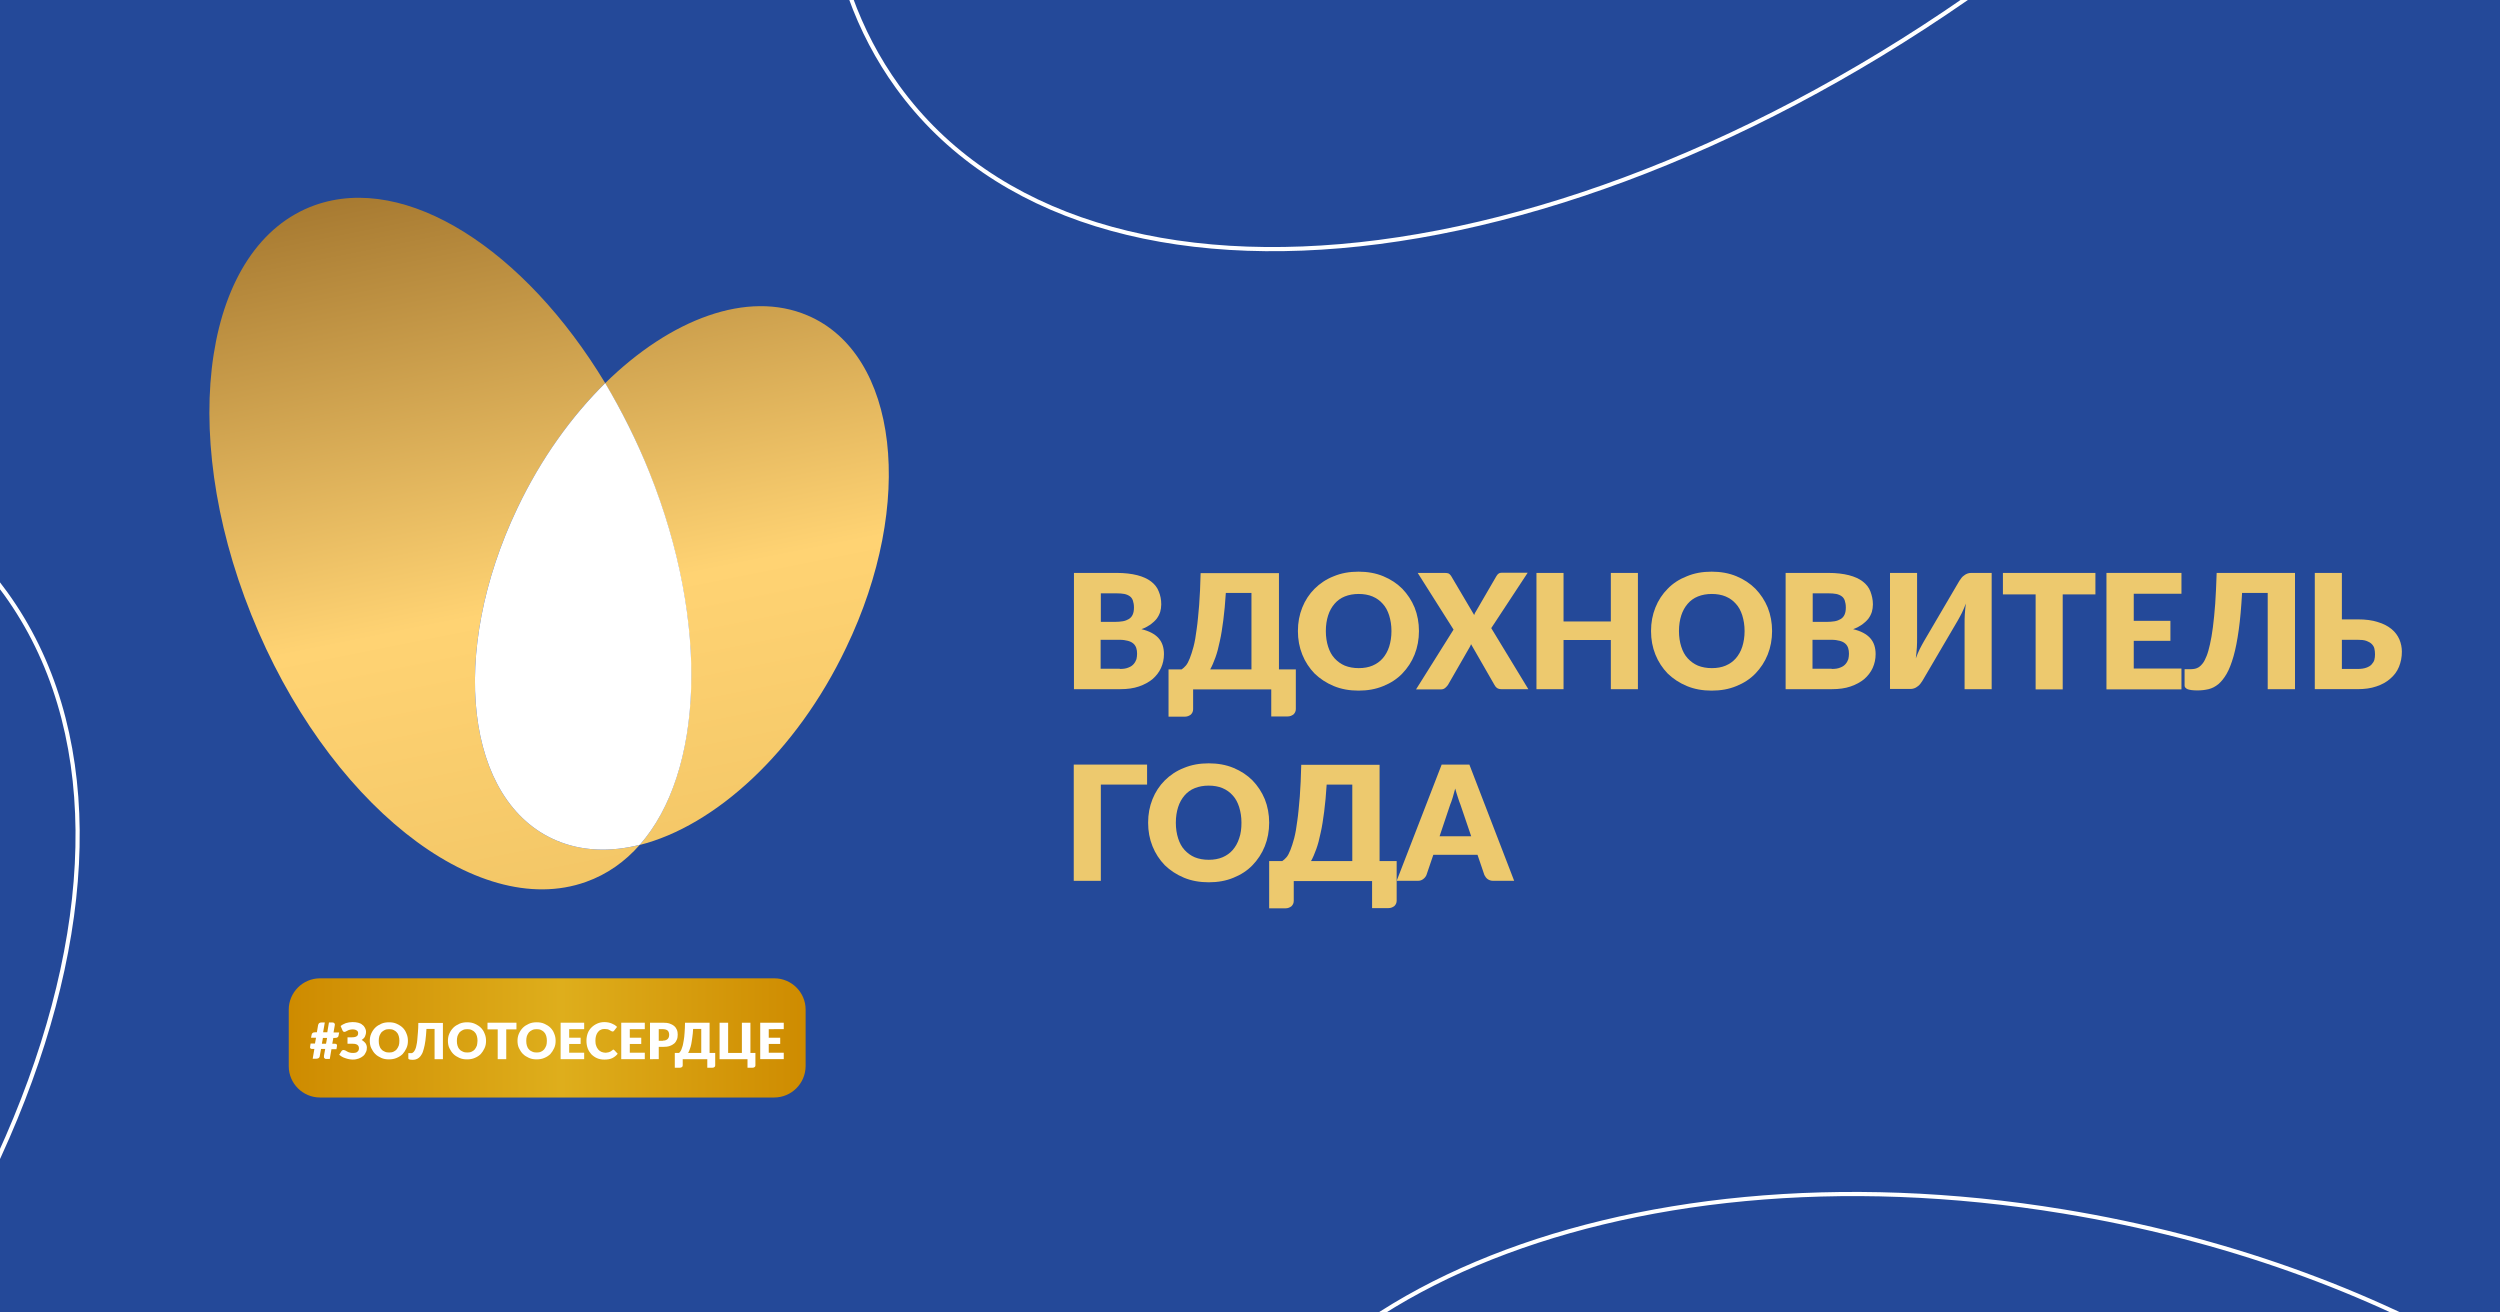 <?xml version="1.0" encoding="utf-8"?>
<!-- Generator: Adobe Illustrator 22.0.1, SVG Export Plug-In . SVG Version: 6.00 Build 0)  -->
<svg version="1.1" xmlns="http://www.w3.org/2000/svg" xmlns:xlink="http://www.w3.org/1999/xlink" x="0px" y="0px"
	 viewBox="0 0 1200 630" style="enable-background:new 0 0 1200 630;" xml:space="preserve">
<style type="text/css">
	.st0{fill:#244999;}
	.st1{clip-path:url(#SVGID_2_);fill:none;stroke:#FFFFFF;stroke-width:2;stroke-miterlimit:10;}
	.st2{clip-path:url(#SVGID_4_);fill:none;stroke:#FFFFFF;stroke-width:2;stroke-miterlimit:10;}
	.st3{clip-path:url(#SVGID_6_);fill:none;stroke:#FFFFFF;stroke-width:2;stroke-miterlimit:10;}
	.st4{clip-path:url(#SVGID_8_);fill:none;stroke:#FFFFFF;stroke-width:2;stroke-miterlimit:10;}
	.st5{clip-path:url(#SVGID_10_);fill:none;stroke:#FFFFFF;stroke-width:2;stroke-miterlimit:10;}
	.st6{clip-path:url(#SVGID_12_);fill:none;stroke:#FFFFFF;stroke-width:2;stroke-miterlimit:10;}
	.st7{clip-path:url(#SVGID_14_);fill:none;stroke:#FFFFFF;stroke-width:2;stroke-miterlimit:10;}
	.st8{clip-path:url(#SVGID_16_);fill:none;stroke:#FFFFFF;stroke-width:2;stroke-miterlimit:10;}
	.st9{clip-path:url(#SVGID_18_);fill:none;stroke:#FFFFFF;stroke-width:2;stroke-miterlimit:10;}
	.st10{clip-path:url(#SVGID_20_);fill:none;stroke:#FFFFFF;stroke-width:2;stroke-miterlimit:10;}
	.st11{clip-path:url(#SVGID_22_);fill:none;stroke:#FFFFFF;stroke-width:2;stroke-miterlimit:10;}
	.st12{clip-path:url(#SVGID_24_);fill:none;stroke:#FFFFFF;stroke-width:2;stroke-miterlimit:10;}
	.st13{clip-path:url(#SVGID_26_);fill:none;stroke:#FFFFFF;stroke-width:2;stroke-miterlimit:10;}
	.st14{clip-path:url(#SVGID_28_);fill:none;stroke:#FFFFFF;stroke-width:2;stroke-miterlimit:10;}
	.st15{clip-path:url(#SVGID_30_);fill:none;stroke:#FFFFFF;stroke-width:2;stroke-miterlimit:10;}
	.st16{clip-path:url(#SVGID_32_);fill:none;stroke:#FFFFFF;stroke-width:2;stroke-miterlimit:10;}
	.st17{clip-path:url(#SVGID_34_);fill:none;stroke:#FFFFFF;stroke-width:2;stroke-miterlimit:10;}
	.st18{clip-path:url(#SVGID_36_);fill:none;stroke:#FFFFFF;stroke-width:2;stroke-miterlimit:10;}
	.st19{clip-path:url(#SVGID_38_);fill:none;stroke:#FFFFFF;stroke-width:2;stroke-miterlimit:10;}
	.st20{clip-path:url(#SVGID_40_);fill:none;stroke:#FFFFFF;stroke-width:2;stroke-miterlimit:10;}
	.st21{clip-path:url(#SVGID_42_);fill:none;stroke:#FFFFFF;stroke-width:2;stroke-miterlimit:10;}
	.st22{clip-path:url(#SVGID_44_);fill:none;stroke:#FFFFFF;stroke-width:2;stroke-miterlimit:10;}
	.st23{fill:#EDC96E;}
	.st24{fill:url(#SVGID_45_);}
	.st25{fill:#FFFFFF;}
	.st26{fill:url(#SVGID_46_);}
	.st27{fill:url(#SVGID_47_);}
	.st28{fill:url(#SVGID_48_);}
	.st29{fill:url(#SVGID_49_);}
	.st30{fill:url(#SVGID_50_);}
	.st31{fill:url(#SVGID_51_);}
	.st32{fill:url(#SVGID_52_);}
	.st33{fill:url(#SVGID_53_);}
	.st34{fill:url(#SVGID_54_);}
	.st35{fill:url(#SVGID_55_);}
	.st36{fill:url(#SVGID_56_);}
	.st37{fill:url(#SVGID_57_);}
	.st38{fill:url(#SVGID_58_);}
	.st39{fill:url(#SVGID_59_);}
	.st40{fill:url(#SVGID_60_);}
	.st41{fill:url(#SVGID_61_);}
	.st42{fill:url(#SVGID_62_);}
	.st43{fill:url(#SVGID_63_);}
	.st44{fill:url(#SVGID_64_);}
	.st45{fill:url(#SVGID_65_);}
	.st46{fill:none;}
	.st47{fill:url(#SVGID_66_);}
	.st48{fill:url(#SVGID_67_);}
	.st49{fill:url(#SVGID_68_);}
	.st50{fill:url(#SVGID_69_);}
	.st51{fill:url(#SVGID_70_);}
	.st52{fill:url(#SVGID_71_);}
	.st53{fill:url(#SVGID_72_);}
	.st54{fill:url(#SVGID_73_);}
	.st55{fill:url(#SVGID_74_);}
	.st56{fill:url(#SVGID_75_);}
	.st57{fill:url(#SVGID_76_);}
	.st58{fill:url(#SVGID_77_);}
	.st59{fill:url(#SVGID_78_);}
	.st60{fill:url(#SVGID_79_);}
	.st61{fill:url(#SVGID_80_);}
	.st62{fill:url(#SVGID_81_);}
	.st63{fill:url(#SVGID_82_);}
	.st64{fill:url(#SVGID_83_);}
	.st65{fill:url(#SVGID_84_);}
	.st66{fill:url(#SVGID_85_);}
	.st67{fill:url(#SVGID_86_);}
	.st68{fill:url(#SVGID_87_);}
	.st69{fill:url(#SVGID_88_);}
	.st70{fill:url(#SVGID_89_);}
	.st71{fill:url(#SVGID_90_);}
	.st72{fill:url(#SVGID_91_);}
	.st73{fill:url(#SVGID_92_);}
	.st74{fill:url(#SVGID_93_);}
	.st75{fill:url(#SVGID_94_);}
	.st76{fill:url(#SVGID_95_);}
	.st77{fill:url(#SVGID_96_);}
	.st78{fill:url(#SVGID_97_);}
	.st79{fill:url(#SVGID_98_);}
	.st80{fill:url(#SVGID_99_);}
	.st81{fill:url(#SVGID_100_);}
	.st82{fill:url(#SVGID_101_);}
	.st83{fill:url(#SVGID_102_);}
	.st84{fill:url(#SVGID_103_);}
	.st85{fill:url(#SVGID_104_);}
	.st86{fill:url(#SVGID_105_);}
	.st87{fill:url(#SVGID_106_);}
	.st88{fill:url(#SVGID_107_);}
	.st89{fill:url(#SVGID_108_);}
	.st90{fill:url(#SVGID_109_);}
	.st91{fill:url(#SVGID_110_);}
	.st92{fill:url(#SVGID_111_);}
	.st93{fill:url(#SVGID_112_);}
	.st94{fill:url(#SVGID_113_);}
	.st95{fill:url(#SVGID_114_);}
	.st96{fill:url(#SVGID_115_);}
	.st97{fill:url(#SVGID_116_);}
	.st98{fill:url(#SVGID_117_);}
	.st99{fill:url(#SVGID_118_);}
	.st100{fill:url(#SVGID_119_);}
	.st101{fill:url(#SVGID_120_);}
	.st102{fill:url(#SVGID_121_);}
	.st103{fill:url(#SVGID_122_);}
	.st104{fill:url(#SVGID_123_);}
	.st105{fill:url(#SVGID_124_);}
	.st106{fill:url(#SVGID_125_);}
	.st107{fill:url(#SVGID_126_);}
	.st108{fill:url(#SVGID_127_);}
	.st109{fill:url(#SVGID_128_);}
	.st110{display:none;}
	.st111{display:inline;}
</style>
<g id="BG">
	<g>
		<rect class="st0" width="1200" height="630"/>
	</g>
</g>
<g id="elements">
	<g>
		<rect class="st0" width="413" height="630"/>
	</g>
	<g>
		<defs>
			<rect id="SVGID_9_" width="1200" height="630"/>
		</defs>
		<clipPath id="SVGID_2_">
			<use xlink:href="#SVGID_9_"  style="overflow:visible;"/>
		</clipPath>
		<path class="st1" d="M387.2-637.1c-10.4,87.2,56.2,175.9,164.1,236.2C409-246.3,354.4-64.1,430.8,41.6
			c92.2,127.5,339.9,95.3,553.3-72c213.4-167.3,311.7-406.3,219.5-533.8c-17.6-24.3-40.8-42.8-68.4-55.6
			c-52.9-90.4-179-167.5-332.7-192.7C588.9-847.6,403-769.1,387.2-637.1z"/>
		<path class="st1" d="M575.2,756.9c-10.4,87.2,56.2,175.9,164.1,236.2c-142.4,154.6-197,336.8-120.6,442.5
			c92.2,127.5,339.9,95.3,553.3-72c213.4-167.3,311.7-406.3,219.5-533.8c-17.6-24.3-40.8-42.8-68.4-55.6
			c-52.9-90.4-179-167.5-332.7-192.7C776.9,546.4,591,624.9,575.2,756.9z"/>
		<path class="st1" d="M-813.8,211.9c-10.4,87.2,56.2,175.9,164.1,236.2c-142.4,154.6-197,336.8-120.6,442.5
			c92.2,127.5,339.9,95.3,553.3-72C-3.5,651.3,94.8,412.3,2.7,284.8c-17.6-24.3-40.8-42.8-68.4-55.6
			c-52.9-90.4-179-167.5-332.7-192.7C-612.1,1.4-798,79.9-813.8,211.9z"/>
	</g>
</g>
<g id="text">
	<g>
		<path class="st23" d="M536,275c3.9,0,7.1,0.4,9.9,1.1c2.7,0.7,4.9,1.7,6.6,3c1.7,1.3,3,2.9,3.7,4.8c0.8,1.9,1.2,3.9,1.2,6.2
			c0,1.3-0.2,2.5-0.5,3.6c-0.4,1.2-0.9,2.2-1.7,3.3c-0.8,1-1.8,1.9-3,2.8c-1.2,0.8-2.6,1.6-4.3,2.2c3.7,0.9,6.4,2.3,8.2,4.3
			c1.8,2,2.6,4.6,2.6,7.7c0,2.4-0.5,4.6-1.4,6.6c-0.9,2-2.3,3.8-4,5.3c-1.8,1.5-4,2.7-6.6,3.6c-2.6,0.9-5.6,1.3-8.9,1.3h-22.3V275
			H536z M528.4,284.7v13.8h6.7c1.4,0,2.7-0.1,3.9-0.3c1.1-0.2,2.1-0.6,2.9-1.1c0.8-0.5,1.4-1.2,1.8-2.1c0.4-0.9,0.6-2,0.6-3.4
			c0-1.3-0.2-2.4-0.5-3.3c-0.3-0.9-0.8-1.6-1.5-2.1c-0.7-0.5-1.6-0.9-2.6-1.1c-1.1-0.2-2.3-0.3-3.8-0.3H528.4z M537.5,321.1
			c1.7,0,3.1-0.2,4.2-0.7c1.1-0.4,1.9-1,2.5-1.7c0.6-0.7,1-1.5,1.3-2.3c0.2-0.9,0.3-1.8,0.3-2.6c0-1-0.1-1.9-0.4-2.8
			c-0.3-0.8-0.7-1.5-1.4-2.1c-0.7-0.6-1.5-1-2.6-1.3s-2.4-0.5-4.1-0.5h-9v13.9H537.5z"/>
		<path class="st23" d="M622,321.2v19.1c0,1.1-0.4,1.9-1.1,2.6c-0.8,0.6-1.7,1-2.9,1h-7.8v-13h-37.5v9.5c0,1.1-0.4,1.9-1.1,2.6
			c-0.8,0.6-1.7,1-2.9,1h-7.8v-22.7h6.3c0.6-0.4,1.3-1,2-1.8c0.7-0.8,1.3-2,1.9-3.5c0.6-1.5,1.2-3.4,1.8-5.6
			c0.6-2.3,1.1-5.1,1.5-8.4c0.5-3.3,0.8-7.2,1.2-11.6c0.3-4.4,0.6-9.5,0.7-15.3h37.6v46.2H622z M600.7,321.2v-36.6h-12.3
			c-0.3,4.8-0.7,9.2-1.2,13c-0.5,3.8-1,7.2-1.7,10.2c-0.6,3-1.3,5.6-2.1,7.8s-1.6,4.1-2.5,5.7H600.7z"/>
		<path class="st23" d="M681.1,302.9c0,4-0.7,7.8-2.1,11.3c-1.4,3.5-3.4,6.5-5.9,9.1c-2.5,2.6-5.6,4.6-9.1,6
			c-3.6,1.5-7.5,2.2-11.9,2.2c-4.3,0-8.3-0.7-11.9-2.2c-3.6-1.5-6.6-3.5-9.2-6c-2.5-2.6-4.5-5.6-5.9-9.1c-1.4-3.5-2.1-7.2-2.1-11.3
			s0.7-7.8,2.1-11.3c1.4-3.5,3.4-6.5,5.9-9s5.6-4.6,9.2-6c3.6-1.5,7.5-2.2,11.9-2.2c4.3,0,8.3,0.7,11.9,2.2c3.6,1.5,6.6,3.5,9.1,6
			c2.5,2.6,4.5,5.6,5.9,9C680.4,295.1,681.1,298.9,681.1,302.9z M667.9,302.9c0-2.8-0.4-5.2-1.1-7.5c-0.7-2.2-1.7-4.1-3.1-5.6
			c-1.3-1.5-3-2.7-4.9-3.5c-1.9-0.8-4.2-1.2-6.6-1.2c-2.5,0-4.7,0.4-6.7,1.2s-3.6,2-4.9,3.5c-1.3,1.5-2.4,3.4-3.1,5.6
			c-0.7,2.2-1.1,4.7-1.1,7.5c0,2.8,0.4,5.3,1.1,7.5s1.7,4.1,3.1,5.6s3,2.7,4.9,3.5c2,0.8,4.2,1.2,6.7,1.2c2.5,0,4.7-0.4,6.6-1.2
			c1.9-0.8,3.6-2,4.9-3.5s2.4-3.4,3.1-5.6C667.5,308.2,667.9,305.7,667.9,302.9z"/>
		<path class="st23" d="M733.6,330.8h-13c-0.8,0-1.5-0.2-2.1-0.6c-0.5-0.4-0.9-0.9-1.2-1.5l-11.2-19.5c-0.2,0.6-0.4,1-0.7,1.5
			L695,328.8c-0.4,0.5-0.8,1-1.3,1.4c-0.5,0.4-1.1,0.7-1.9,0.7h-12.1l18-28.7L680.5,275h13c0.8,0,1.5,0.1,1.9,0.3
			c0.4,0.2,0.7,0.6,1.1,1.1l11.1,18.8c0.1-0.3,0.3-0.7,0.4-1c0.2-0.3,0.4-0.6,0.6-1l9.7-16.7c0.4-0.6,0.7-1,1.1-1.2
			c0.4-0.3,0.9-0.4,1.5-0.4h12.4l-17.5,26.6L733.6,330.8z"/>
		<path class="st23" d="M786.2,275v55.8h-13v-23.6h-22.7v23.6h-13V275h13v23.3h22.7V275H786.2z"/>
		<path class="st23" d="M850.6,302.9c0,4-0.7,7.8-2.1,11.3c-1.4,3.5-3.4,6.5-5.9,9.1c-2.5,2.6-5.6,4.6-9.1,6
			c-3.6,1.5-7.5,2.2-11.9,2.2c-4.3,0-8.3-0.7-11.9-2.2c-3.6-1.5-6.6-3.5-9.2-6c-2.5-2.6-4.5-5.6-5.9-9.1c-1.4-3.5-2.1-7.2-2.1-11.3
			s0.7-7.8,2.1-11.3c1.4-3.5,3.4-6.5,5.9-9c2.5-2.6,5.6-4.6,9.2-6c3.6-1.5,7.5-2.2,11.9-2.2c4.3,0,8.3,0.7,11.9,2.2
			c3.6,1.5,6.6,3.5,9.1,6c2.5,2.6,4.5,5.6,5.9,9C849.9,295.1,850.6,298.9,850.6,302.9z M837.4,302.9c0-2.8-0.4-5.2-1.1-7.5
			c-0.7-2.2-1.7-4.1-3.1-5.6c-1.3-1.5-3-2.7-4.9-3.5s-4.2-1.2-6.6-1.2c-2.5,0-4.7,0.4-6.7,1.2c-2,0.8-3.6,2-4.9,3.5
			c-1.3,1.5-2.4,3.4-3.1,5.6c-0.7,2.2-1.1,4.7-1.1,7.5c0,2.8,0.4,5.3,1.1,7.5c0.7,2.2,1.7,4.1,3.1,5.6s3,2.7,4.9,3.5
			c2,0.8,4.2,1.2,6.7,1.2c2.5,0,4.7-0.4,6.6-1.2c1.9-0.8,3.6-2,4.9-3.5c1.3-1.5,2.4-3.4,3.1-5.6C837,308.2,837.4,305.7,837.4,302.9z
			"/>
		<path class="st23" d="M877.6,275c3.9,0,7.1,0.4,9.9,1.1c2.7,0.7,4.9,1.7,6.6,3c1.7,1.3,3,2.9,3.7,4.8s1.2,3.9,1.2,6.2
			c0,1.3-0.2,2.5-0.5,3.6c-0.4,1.2-0.9,2.2-1.7,3.3c-0.8,1-1.8,1.9-3,2.8c-1.2,0.8-2.6,1.6-4.3,2.2c3.7,0.9,6.4,2.3,8.2,4.3
			c1.8,2,2.6,4.6,2.6,7.7c0,2.4-0.5,4.6-1.4,6.6c-0.9,2-2.3,3.8-4,5.3c-1.8,1.5-4,2.7-6.6,3.6c-2.6,0.9-5.6,1.3-8.9,1.3h-22.3V275
			H877.6z M870.1,284.7v13.8h6.7c1.4,0,2.7-0.1,3.9-0.3c1.1-0.2,2.1-0.6,2.9-1.1c0.8-0.5,1.4-1.2,1.8-2.1s0.6-2,0.6-3.4
			c0-1.3-0.2-2.4-0.5-3.3c-0.3-0.9-0.8-1.6-1.5-2.1c-0.7-0.5-1.6-0.9-2.6-1.1c-1.1-0.2-2.3-0.3-3.8-0.3H870.1z M879.2,321.1
			c1.7,0,3.1-0.2,4.2-0.7c1.1-0.4,1.9-1,2.5-1.7c0.6-0.7,1-1.5,1.3-2.3c0.2-0.9,0.3-1.8,0.3-2.6c0-1-0.1-1.9-0.4-2.8
			c-0.3-0.8-0.7-1.5-1.4-2.1c-0.7-0.6-1.5-1-2.6-1.3s-2.4-0.5-4.1-0.5h-9v13.9H879.2z"/>
		<path class="st23" d="M956,275v55.8h-13v-31.3c0-1.5,0-3,0.1-4.6c0.1-1.6,0.3-3.4,0.5-5.2c-0.6,1.6-1.2,3.1-1.9,4.5
			c-0.7,1.4-1.4,2.6-2,3.7l-17,29c-0.3,0.5-0.6,0.9-1,1.4s-0.8,0.9-1.3,1.2c-0.5,0.4-1,0.7-1.6,0.9c-0.6,0.2-1.1,0.3-1.8,0.3h-9.8
			V275h13v31.2c0,1.5,0,3-0.1,4.6c-0.1,1.6-0.3,3.4-0.5,5.2c0.6-1.6,1.2-3.1,1.9-4.5c0.7-1.4,1.4-2.6,2-3.7l17-29
			c0.3-0.5,0.6-0.9,1-1.4c0.4-0.5,0.8-0.9,1.3-1.2c0.5-0.4,1-0.7,1.6-0.9c0.6-0.2,1.1-0.3,1.8-0.3H956z"/>
		<path class="st23" d="M1005.8,285.3h-15.7v45.6h-13v-45.6h-15.7V275h44.4V285.3z"/>
		<path class="st23" d="M1024.2,285v13h17.6v9.6h-17.6v13.3h22.9v10h-36V275h36v10H1024.2z"/>
		<path class="st23" d="M1101.5,330.8h-13v-46.2h-12.3c-0.4,6.8-0.9,12.8-1.6,17.7c-0.7,5-1.5,9.2-2.5,12.7c-1,3.5-2.1,6.3-3.3,8.4
			s-2.6,3.8-4,5c-1.5,1.2-3,2-4.7,2.4c-1.7,0.4-3.4,0.6-5.3,0.6c-2.2,0-3.8-0.2-4.8-0.6c-0.9-0.4-1.4-1-1.4-1.7v-7.9h3.2
			c0.6,0,1.2-0.1,1.8-0.2c0.6-0.1,1.2-0.4,1.9-0.8c0.6-0.4,1.3-1.1,1.9-1.9c0.6-0.8,1.2-2,1.8-3.5s1.1-3.4,1.6-5.6
			c0.5-2.2,1-5,1.4-8.2c0.4-3.2,0.8-7,1.1-11.2s0.5-9.2,0.7-14.8h37.6V330.8z"/>
		<path class="st23" d="M1131.6,297.3c3.9,0,7.1,0.4,9.8,1.3c2.7,0.8,4.9,2,6.6,3.4c1.7,1.4,2.9,3.1,3.7,4.9
			c0.8,1.9,1.2,3.9,1.2,5.9c0,2.7-0.5,5.1-1.4,7.3s-2.3,4.1-4.2,5.7c-1.8,1.6-4,2.8-6.7,3.7c-2.6,0.9-5.6,1.3-9,1.3h-20.5V275h13
			v22.3H1131.6z M1131.6,321.1c1.7,0,3.1-0.2,4.2-0.6c1.1-0.4,2-0.9,2.6-1.6s1.1-1.4,1.3-2.2c0.2-0.8,0.3-1.7,0.3-2.6
			c0-1-0.1-2-0.3-2.8c-0.2-0.9-0.7-1.6-1.3-2.2c-0.6-0.6-1.5-1.1-2.6-1.5s-2.5-0.5-4.2-0.5h-7.5v14H1131.6z"/>
		<path class="st23" d="M550.6,376.6h-22.2v46.2h-13V367h35.2V376.6z"/>
		<path class="st23" d="M609.2,394.9c0,4-0.7,7.8-2.1,11.3c-1.4,3.5-3.4,6.5-5.9,9.1c-2.5,2.6-5.6,4.6-9.1,6
			c-3.6,1.5-7.5,2.2-11.9,2.2c-4.3,0-8.3-0.7-11.9-2.2c-3.6-1.5-6.6-3.5-9.2-6c-2.5-2.6-4.5-5.6-5.9-9.1c-1.4-3.5-2.1-7.2-2.1-11.3
			s0.7-7.8,2.1-11.3c1.4-3.5,3.4-6.5,5.9-9s5.6-4.6,9.2-6c3.6-1.5,7.5-2.2,11.9-2.2c4.3,0,8.3,0.7,11.9,2.2c3.6,1.5,6.6,3.5,9.1,6
			c2.5,2.6,4.5,5.6,5.9,9C608.5,387.1,609.2,390.9,609.2,394.9z M595.9,394.9c0-2.8-0.4-5.2-1.1-7.5c-0.7-2.2-1.7-4.1-3.1-5.6
			c-1.3-1.5-3-2.7-4.9-3.5c-1.9-0.8-4.2-1.2-6.6-1.2c-2.5,0-4.7,0.4-6.7,1.2s-3.6,2-4.9,3.5c-1.3,1.5-2.4,3.4-3.1,5.6
			c-0.7,2.2-1.1,4.7-1.1,7.5c0,2.8,0.4,5.3,1.1,7.5s1.7,4.1,3.1,5.6s3,2.7,4.9,3.5c2,0.8,4.2,1.2,6.7,1.2c2.5,0,4.7-0.4,6.6-1.2
			c1.9-0.8,3.6-2,4.9-3.5s2.4-3.4,3.1-5.6C595.6,400.2,595.9,397.7,595.9,394.9z"/>
		<path class="st23" d="M670.4,413.2v19.1c0,1.1-0.4,1.9-1.1,2.6c-0.8,0.6-1.7,1-2.9,1h-7.8v-13H621v9.5c0,1.1-0.4,1.9-1.1,2.6
			c-0.8,0.6-1.7,1-2.9,1h-7.8v-22.7h6.3c0.6-0.4,1.3-1,2-1.8c0.7-0.8,1.3-2,1.9-3.5c0.6-1.5,1.2-3.4,1.8-5.6
			c0.6-2.3,1.1-5.1,1.5-8.4c0.5-3.3,0.8-7.2,1.2-11.6c0.3-4.4,0.6-9.5,0.7-15.3h37.6v46.2H670.4z M649.1,413.2v-36.6h-12.3
			c-0.3,4.8-0.7,9.2-1.2,13c-0.5,3.8-1,7.2-1.7,10.2c-0.6,3-1.3,5.6-2.1,7.8s-1.6,4.1-2.5,5.7H649.1z"/>
		<path class="st23" d="M726.8,422.8h-10c-1.1,0-2-0.3-2.7-0.8c-0.7-0.5-1.2-1.2-1.6-2l-3.3-9.7H688l-3.3,9.7
			c-0.3,0.7-0.8,1.4-1.5,1.9c-0.7,0.6-1.6,0.9-2.7,0.9h-10.1L692,367h13.3L726.8,422.8z M706.2,401.5l-5.2-15.3
			c-0.4-1-0.8-2.1-1.2-3.4c-0.4-1.3-0.9-2.7-1.3-4.3c-0.4,1.6-0.8,3-1.2,4.3c-0.4,1.3-0.8,2.5-1.2,3.4l-5.1,15.2H706.2z"/>
	</g>
	<g>
		<g>
			<g>
				
					<linearGradient id="SVGID_4_" gradientUnits="userSpaceOnUse" x1="1034.01" y1="-931.772" x2="1034.95" y2="-931.772" gradientTransform="matrix(263.832 0 0 -263.832 -272666.562 -245333.266)">
					<stop  offset="0" style="stop-color:#CE8B00"/>
					<stop  offset="0.524" style="stop-color:#DEAE1C"/>
					<stop  offset="1" style="stop-color:#CE8B00"/>
				</linearGradient>
				<path style="fill:url(#SVGID_4_);" d="M371.6,526.8H153.6c-8.2,0-15-6.7-15-15v-27.2c0-8.2,6.7-15,15-15h218.1
					c8.2,0,15,6.7,15,15v27.2C386.6,520.1,379.9,526.8,371.6,526.8z"/>
			</g>
			<g>
				<path class="st25" d="M162.8,495.6l-0.3,1.5c-0.1,0.4-0.2,0.7-0.5,0.8c-0.2,0.2-0.6,0.3-1.2,0.3h-0.8l-0.5,2.8h1.3
					c0.4,0,0.6,0.1,0.8,0.3c0.2,0.2,0.2,0.6,0.1,1.1l-0.2,1.2h-2.4l-0.8,4.7h-1.7c-0.2,0-0.3,0-0.5-0.1c-0.1-0.1-0.3-0.2-0.4-0.3
					c-0.1-0.1-0.2-0.3-0.2-0.5c0-0.2,0-0.4,0-0.6l0.6-3.3h-2l-0.6,3.4c0,0.2-0.1,0.4-0.2,0.6s-0.2,0.3-0.4,0.4
					c-0.1,0.1-0.3,0.2-0.5,0.2c-0.2,0-0.4,0.1-0.6,0.1h-1.7l0.8-4.7h-1.1c-0.4,0-0.6-0.1-0.8-0.3c-0.2-0.2-0.2-0.6-0.1-1.1l0.2-1.2
					h2.1l0.5-2.8h-2.4l0.3-1.5c0.1-0.4,0.2-0.6,0.5-0.8c0.2-0.2,0.6-0.3,1.2-0.3h0.8l0.6-3.5c0.1-0.4,0.3-0.7,0.5-0.9
					c0.3-0.2,0.6-0.3,1-0.3h1.7l-0.8,4.7h2l0.8-4.7h1.7c0.2,0,0.4,0,0.5,0.1c0.2,0.1,0.3,0.1,0.4,0.3c0.1,0.1,0.2,0.2,0.2,0.4
					c0,0.1,0.1,0.3,0,0.5l-0.6,3.5H162.8z M157,498.2h-2l-0.5,2.8h2L157,498.2z"/>
				<path class="st25" d="M163.5,492.5c0.7-0.6,1.5-1,2.5-1.4c1-0.3,2.1-0.5,3.2-0.5c1,0,1.9,0.1,2.7,0.3c0.8,0.2,1.5,0.5,2,1
					c0.6,0.4,1,0.9,1.3,1.5c0.3,0.6,0.5,1.2,0.5,1.9c0,0.8-0.2,1.5-0.5,2.2c-0.3,0.7-0.9,1.2-1.6,1.7c0.4,0.2,0.7,0.4,1,0.7
					c0.3,0.3,0.6,0.5,0.8,0.8s0.4,0.6,0.5,1c0.1,0.3,0.2,0.7,0.2,1.1c0,0.8-0.1,1.6-0.5,2.3c-0.3,0.7-0.7,1.3-1.3,1.8
					c-0.6,0.5-1.3,0.9-2.1,1.2s-1.8,0.5-2.9,0.5c-0.6,0-1.2-0.1-1.8-0.2c-0.6-0.1-1.2-0.3-1.8-0.5s-1.1-0.4-1.6-0.7
					c-0.5-0.3-0.9-0.6-1.3-0.9l1.2-1.9c0.1-0.1,0.2-0.2,0.4-0.3c0.2-0.1,0.3-0.1,0.5-0.1c0.2,0,0.5,0.1,0.8,0.2
					c0.3,0.2,0.6,0.3,0.9,0.5c0.3,0.2,0.7,0.4,1.2,0.5c0.5,0.2,1,0.2,1.6,0.2c0.4,0,0.8,0,1.2-0.1s0.7-0.2,0.9-0.4
					c0.2-0.2,0.4-0.4,0.6-0.7c0.1-0.3,0.2-0.7,0.2-1.1c0-0.3-0.1-0.6-0.2-0.9c-0.1-0.3-0.4-0.5-0.6-0.7c-0.3-0.2-0.6-0.3-1-0.4
					c-0.4-0.1-0.8-0.1-1.2-0.1h-2.5l0-3.1h2.2c1,0,1.8-0.2,2.2-0.5c0.5-0.3,0.7-0.8,0.7-1.5c0-0.6-0.2-1-0.7-1.3
					c-0.4-0.3-1.1-0.5-2-0.5c-0.5,0-1,0.1-1.4,0.2s-0.7,0.2-1,0.4c-0.3,0.1-0.6,0.3-0.8,0.4c-0.2,0.1-0.4,0.2-0.6,0.2
					c-0.2,0-0.4,0-0.5-0.1c-0.1-0.1-0.3-0.2-0.4-0.4L163.5,492.5z"/>
				<path class="st25" d="M195.8,499.6c0,1.3-0.2,2.4-0.7,3.5s-1.1,2-1.8,2.8c-0.8,0.8-1.7,1.4-2.9,1.9c-1.1,0.5-2.4,0.7-3.7,0.7
					c-1.4,0-2.6-0.2-3.7-0.7c-1.1-0.5-2.1-1.1-2.9-1.9c-0.8-0.8-1.4-1.8-1.9-2.8s-0.7-2.3-0.7-3.5s0.2-2.4,0.7-3.5s1.1-2,1.9-2.8
					c0.8-0.8,1.8-1.4,2.9-1.9c1.1-0.5,2.4-0.7,3.7-0.7c1.4,0,2.6,0.2,3.7,0.7s2.1,1.1,2.9,1.9c0.8,0.8,1.4,1.7,1.8,2.8
					C195.6,497.2,195.8,498.4,195.8,499.6z M191.7,499.6c0-0.9-0.1-1.6-0.3-2.3c-0.2-0.7-0.5-1.3-1-1.8c-0.4-0.5-0.9-0.8-1.5-1.1
					c-0.6-0.3-1.3-0.4-2.1-0.4c-0.8,0-1.5,0.1-2.1,0.4c-0.6,0.3-1.1,0.6-1.6,1.1c-0.4,0.5-0.7,1.1-1,1.8c-0.2,0.7-0.3,1.5-0.3,2.3
					c0,0.9,0.1,1.7,0.3,2.3c0.2,0.7,0.5,1.3,1,1.8c0.4,0.5,0.9,0.8,1.6,1.1c0.6,0.3,1.3,0.4,2.1,0.4c0.8,0,1.5-0.1,2.1-0.4
					c0.6-0.3,1.1-0.6,1.5-1.1c0.4-0.5,0.7-1.1,1-1.8C191.6,501.3,191.7,500.5,191.7,499.6z"/>
				<path class="st25" d="M212.7,508.4h-4.1v-14.5h-3.9c-0.1,2.1-0.3,4-0.5,5.6c-0.2,1.6-0.5,2.9-0.8,4c-0.3,1.1-0.6,2-1,2.6
					c-0.4,0.7-0.8,1.2-1.3,1.6c-0.5,0.4-0.9,0.6-1.5,0.8s-1.1,0.2-1.7,0.2c-0.7,0-1.2-0.1-1.5-0.2s-0.4-0.3-0.4-0.5v-2.5h1
					c0.2,0,0.4,0,0.6,0c0.2,0,0.4-0.1,0.6-0.3c0.2-0.1,0.4-0.3,0.6-0.6c0.2-0.3,0.4-0.6,0.6-1.1c0.2-0.5,0.4-1.1,0.5-1.8
					c0.2-0.7,0.3-1.6,0.4-2.6c0.1-1,0.2-2.2,0.3-3.5c0.1-1.3,0.2-2.9,0.2-4.6h11.8V508.4z"/>
				<path class="st25" d="M233.3,499.6c0,1.3-0.2,2.4-0.7,3.5s-1.1,2-1.8,2.8c-0.8,0.8-1.7,1.4-2.9,1.9c-1.1,0.5-2.4,0.7-3.7,0.7
					c-1.4,0-2.6-0.2-3.7-0.7c-1.1-0.5-2.1-1.1-2.9-1.9c-0.8-0.8-1.4-1.8-1.9-2.8s-0.7-2.3-0.7-3.5s0.2-2.4,0.7-3.5s1.1-2,1.9-2.8
					c0.8-0.8,1.8-1.4,2.9-1.9c1.1-0.5,2.4-0.7,3.7-0.7c1.4,0,2.6,0.2,3.7,0.7s2.1,1.1,2.9,1.9c0.8,0.8,1.4,1.7,1.8,2.8
					C233.1,497.2,233.3,498.4,233.3,499.6z M229.2,499.6c0-0.9-0.1-1.6-0.3-2.3c-0.2-0.7-0.5-1.3-1-1.8c-0.4-0.5-0.9-0.8-1.5-1.1
					c-0.6-0.3-1.3-0.4-2.1-0.4c-0.8,0-1.5,0.1-2.1,0.4c-0.6,0.3-1.1,0.6-1.6,1.1c-0.4,0.5-0.7,1.1-1,1.8c-0.2,0.7-0.3,1.5-0.3,2.3
					c0,0.9,0.1,1.7,0.3,2.3c0.2,0.7,0.5,1.3,1,1.8c0.4,0.5,0.9,0.8,1.6,1.1c0.6,0.3,1.3,0.4,2.1,0.4c0.8,0,1.5-0.1,2.1-0.4
					c0.6-0.3,1.1-0.6,1.5-1.1c0.4-0.5,0.7-1.1,1-1.8C229,501.3,229.2,500.5,229.2,499.6z"/>
				<path class="st25" d="M247.9,494.1h-4.9v14.3h-4.1v-14.3H234v-3.2h13.9V494.1z"/>
				<path class="st25" d="M266.7,499.6c0,1.3-0.2,2.4-0.7,3.5s-1.1,2-1.8,2.8c-0.8,0.8-1.7,1.4-2.9,1.9c-1.1,0.5-2.4,0.7-3.7,0.7
					c-1.4,0-2.6-0.2-3.7-0.7c-1.1-0.5-2.1-1.1-2.9-1.9c-0.8-0.8-1.4-1.8-1.9-2.8s-0.7-2.3-0.7-3.5s0.2-2.4,0.7-3.5s1.1-2,1.9-2.8
					c0.8-0.8,1.8-1.4,2.9-1.9c1.1-0.5,2.4-0.7,3.7-0.7c1.4,0,2.6,0.2,3.7,0.7s2.1,1.1,2.9,1.9c0.8,0.8,1.4,1.7,1.8,2.8
					C266.5,497.2,266.7,498.4,266.7,499.6z M262.5,499.6c0-0.9-0.1-1.6-0.3-2.3c-0.2-0.7-0.5-1.3-1-1.8c-0.4-0.5-0.9-0.8-1.5-1.1
					c-0.6-0.3-1.3-0.4-2.1-0.4c-0.8,0-1.5,0.1-2.1,0.4c-0.6,0.3-1.1,0.6-1.6,1.1c-0.4,0.5-0.7,1.1-1,1.8c-0.2,0.7-0.3,1.5-0.3,2.3
					c0,0.9,0.1,1.7,0.3,2.3c0.2,0.7,0.5,1.3,1,1.8c0.4,0.5,0.9,0.8,1.6,1.1c0.6,0.3,1.3,0.4,2.1,0.4c0.8,0,1.5-0.1,2.1-0.4
					c0.6-0.3,1.1-0.6,1.5-1.1c0.4-0.5,0.7-1.1,1-1.8C262.4,501.3,262.5,500.5,262.5,499.6z"/>
				<path class="st25" d="M273.2,494v4.1h5.5v3h-5.5v4.2h7.2v3.1h-11.3v-17.5h11.3v3.1H273.2z"/>
				<path class="st25" d="M294.3,503.8c0.1,0,0.2,0,0.3,0.1s0.2,0.1,0.3,0.2l1.6,1.7c-0.7,0.9-1.6,1.6-2.6,2.1s-2.3,0.7-3.8,0.7
					c-1.3,0-2.5-0.2-3.6-0.7c-1.1-0.5-1.9-1.1-2.7-1.9c-0.7-0.8-1.3-1.7-1.7-2.8c-0.4-1.1-0.6-2.3-0.6-3.6c0-1.3,0.2-2.5,0.6-3.6
					s1-2,1.8-2.8c0.8-0.8,1.7-1.4,2.8-1.9s2.3-0.7,3.5-0.7c0.7,0,1.3,0.1,1.9,0.2s1.1,0.3,1.6,0.5c0.5,0.2,1,0.5,1.4,0.7
					c0.4,0.3,0.8,0.6,1.1,0.9l-1.4,1.8c-0.1,0.1-0.2,0.2-0.3,0.3c-0.1,0.1-0.3,0.1-0.5,0.1c-0.1,0-0.3,0-0.4-0.1
					c-0.1-0.1-0.3-0.1-0.4-0.2c-0.1-0.1-0.3-0.2-0.5-0.3c-0.2-0.1-0.4-0.2-0.6-0.3s-0.5-0.2-0.8-0.2s-0.7-0.1-1.1-0.1
					c-0.7,0-1.3,0.1-1.8,0.4c-0.6,0.2-1,0.6-1.4,1.1c-0.4,0.5-0.7,1.1-0.9,1.8c-0.2,0.7-0.3,1.5-0.3,2.4c0,0.9,0.1,1.7,0.4,2.4
					c0.2,0.7,0.6,1.3,1,1.8s0.9,0.8,1.5,1.1c0.6,0.2,1.2,0.4,1.8,0.4c0.4,0,0.7,0,1-0.1c0.3,0,0.6-0.1,0.9-0.2
					c0.3-0.1,0.5-0.2,0.7-0.3c0.2-0.1,0.5-0.3,0.7-0.5c0.1-0.1,0.2-0.1,0.3-0.2C294.1,503.9,294.2,503.8,294.3,503.8z"/>
				<path class="st25" d="M302.3,494v4.1h5.5v3h-5.5v4.2h7.2v3.1h-11.3v-17.5h11.3v3.1H302.3z"/>
				<path class="st25" d="M318.2,490.9c1.2,0,2.3,0.1,3.2,0.4c0.9,0.3,1.6,0.7,2.2,1.2s1,1.1,1.3,1.8c0.3,0.7,0.4,1.5,0.4,2.3
					c0,0.9-0.1,1.7-0.4,2.4c-0.3,0.7-0.7,1.4-1.3,1.9c-0.6,0.5-1.3,0.9-2.2,1.2c-0.9,0.3-1.9,0.4-3.1,0.4h-2.1v5.9H312v-17.5H318.2z
					 M318.2,499.5c1.1,0,1.8-0.3,2.3-0.8s0.7-1.2,0.7-2.1c0-0.4-0.1-0.8-0.2-1.1c-0.1-0.3-0.3-0.6-0.5-0.8c-0.2-0.2-0.6-0.4-0.9-0.5
					c-0.4-0.1-0.8-0.2-1.3-0.2h-2.1v5.6H318.2z"/>
				<path class="st25" d="M343.3,505.4v6c0,0.3-0.1,0.6-0.4,0.8c-0.2,0.2-0.5,0.3-0.9,0.3h-2.5v-4.1h-11.8v3c0,0.3-0.1,0.6-0.4,0.8
					s-0.5,0.3-0.9,0.3h-2.5v-7.1h2c0.2-0.1,0.4-0.3,0.6-0.6c0.2-0.3,0.4-0.6,0.6-1.1s0.4-1.1,0.6-1.8c0.2-0.7,0.3-1.6,0.5-2.6
					s0.3-2.2,0.4-3.6c0.1-1.4,0.2-3,0.2-4.8h11.8v14.5H343.3z M336.6,505.4v-11.5h-3.9c-0.1,1.5-0.2,2.9-0.4,4.1
					c-0.2,1.2-0.3,2.3-0.5,3.2c-0.2,0.9-0.4,1.7-0.7,2.4c-0.2,0.7-0.5,1.3-0.8,1.8H336.6z"/>
				<path class="st25" d="M362.6,505.4v6c0,0.3-0.1,0.6-0.4,0.8s-0.5,0.3-0.9,0.3h-2.5v-4.1h-13.4v-17.5h4.1v14.5h6.6v-14.5h4.1
					v14.5H362.6z"/>
				<path class="st25" d="M369,494v4.1h5.5v3H369v4.2h7.2v3.1h-11.3v-17.5h11.3v3.1H369z"/>
			</g>
		</g>
		<g>
			<linearGradient id="SVGID_6_" gradientUnits="userSpaceOnUse" x1="286.749" y1="-89.005" x2="468.084" y2="813.685">
				<stop  offset="0" style="stop-color:#663800"/>
				<stop  offset="0.398" style="stop-color:#FFD373"/>
				<stop  offset="1" style="stop-color:#CEA040"/>
			</linearGradient>
			<path style="fill:url(#SVGID_6_);" d="M387.6,151.4c-28.8-12.3-65.8,1.7-97.2,32.6c8,13.2,15.2,27.6,21.3,43
				c29.1,72.6,25.7,144.1-4.7,178.6c36.2-9.1,75.2-44.5,99.1-94.6C439.6,241.4,431.2,169.9,387.6,151.4z"/>
			<linearGradient id="SVGID_8_" gradientUnits="userSpaceOnUse" x1="142.818" y1="-60.092" x2="324.153" y2="842.598">
				<stop  offset="0" style="stop-color:#663800"/>
				<stop  offset="0.398" style="stop-color:#FFD373"/>
				<stop  offset="1" style="stop-color:#CEA040"/>
			</linearGradient>
			<path style="fill:url(#SVGID_8_);" d="M267,403.4c-43.6-18.5-51.9-90-18.6-159.6c11.3-23.6,26-44,42.1-59.9
				c-38.7-64.1-95.6-101-139.4-85.4C98.3,117.4,84.6,205.3,120.6,295c35.9,89.7,107.9,147.2,160.7,128.3
				c10.1-3.6,18.7-9.7,25.8-17.8C293,409.1,279.3,408.6,267,403.4z"/>
			<path class="st25" d="M311.8,226.9c-6.1-15.3-13.4-29.7-21.3-43c-16.1,15.9-30.8,36.2-42.1,59.9c-33.3,69.6-25,141.1,18.6,159.6
				c12.2,5.2,26,5.7,40.1,2.1C337.5,371,340.9,299.5,311.8,226.9z"/>
		</g>
	</g>
</g>
<g id="nimed" class="st110">
	<g class="st111">
		<path class="st25" d="M518.5,187.9v7.8h9.9v4h-9.9v8h12.5v4.2h-17.8v-28.2h17.8v4.2H518.5z"/>
		<path class="st25" d="M540.8,212.2c-1.7,0-3.1-0.5-4-1.5c-0.9-1-1.4-2.3-1.4-4.1v-11.2h-2c-0.3,0-0.5-0.1-0.7-0.3
			c-0.2-0.2-0.3-0.4-0.3-0.8v-1.9l3.2-0.5l1-5.5c0.1-0.3,0.2-0.5,0.4-0.6c0.2-0.1,0.4-0.2,0.7-0.2h2.5v6.3h8.3l1-5.5
			c0.1-0.3,0.2-0.5,0.4-0.6s0.4-0.2,0.7-0.2h2.5v6.3h5.3v3.4h-5.3v10.8c0,0.6,0.2,1.1,0.5,1.5c0.3,0.4,0.7,0.5,1.3,0.5
			c0.3,0,0.5,0,0.7-0.1c0.2-0.1,0.4-0.1,0.5-0.2s0.3-0.2,0.4-0.2s0.2-0.1,0.4-0.1c0.1,0,0.3,0,0.4,0.1s0.2,0.2,0.3,0.3l1.4,2.3
			c-0.7,0.6-1.5,1-2.4,1.3c-0.9,0.3-1.9,0.4-2.8,0.4c-1.7,0-3.1-0.5-4-1.5s-1.4-2.3-1.4-4.1v-11.2h-8.1v10.8c0,0.6,0.2,1.1,0.5,1.5
			s0.7,0.5,1.3,0.5c0.3,0,0.5,0,0.8-0.1c0.2-0.1,0.4-0.1,0.5-0.2c0.1-0.1,0.3-0.2,0.4-0.2c0.1-0.1,0.2-0.1,0.4-0.1
			c0.1,0,0.3,0,0.4,0.1s0.2,0.2,0.3,0.3l1.4,2.3c-0.7,0.6-1.5,1-2.4,1.3C542.7,212.1,541.8,212.2,540.8,212.2z"/>
		<path class="st25" d="M565.1,202.5c0.1,1,0.3,1.9,0.5,2.7c0.3,0.7,0.7,1.4,1.1,1.9c0.5,0.5,1,0.9,1.7,1.1c0.6,0.2,1.4,0.4,2.1,0.4
			c0.8,0,1.5-0.1,2-0.3s1.1-0.4,1.5-0.6c0.4-0.2,0.8-0.4,1.1-0.6c0.3-0.2,0.6-0.3,0.9-0.3c0.4,0,0.7,0.1,0.9,0.4l1.4,1.8
			c-0.5,0.6-1.1,1.1-1.8,1.6c-0.7,0.4-1.4,0.8-2.1,1c-0.7,0.3-1.5,0.4-2.2,0.5c-0.7,0.1-1.5,0.2-2.2,0.2c-1.4,0-2.7-0.2-3.9-0.7
			s-2.2-1.1-3.1-2c-0.9-0.9-1.6-2-2.1-3.4c-0.5-1.3-0.8-2.9-0.8-4.6c0-1.4,0.2-2.6,0.7-3.8c0.4-1.2,1.1-2.2,1.9-3.1s1.8-1.6,3-2.1
			c1.2-0.5,2.5-0.8,4-0.8c1.3,0,2.4,0.2,3.5,0.6c1.1,0.4,2,1,2.7,1.8c0.8,0.8,1.4,1.7,1.8,2.8s0.7,2.4,0.7,3.8
			c0,0.7-0.1,1.2-0.2,1.5c-0.2,0.3-0.5,0.4-0.9,0.4H565.1z M574.3,199.6c0-0.6-0.1-1.2-0.3-1.8c-0.2-0.6-0.4-1-0.8-1.5
			c-0.4-0.4-0.8-0.7-1.3-1s-1.2-0.4-1.9-0.4c-1.4,0-2.5,0.4-3.3,1.2s-1.3,1.9-1.5,3.4H574.3z"/>
		<path class="st25" d="M599.7,191.9l-7.9,20h-4.4l-7.9-20h4c0.4,0,0.7,0.1,0.9,0.3c0.2,0.2,0.4,0.4,0.5,0.6l3.9,10.7
			c0.2,0.6,0.4,1.2,0.5,1.8c0.2,0.6,0.3,1.2,0.4,1.8c0.1-0.6,0.3-1.2,0.4-1.8c0.2-0.6,0.3-1.2,0.6-1.8l3.9-10.7
			c0.1-0.3,0.3-0.5,0.5-0.6c0.2-0.2,0.5-0.3,0.8-0.3H599.7z"/>
		<path class="st25" d="M610.5,191.6c1.5,0,2.8,0.2,4,0.7c1.2,0.5,2.3,1.2,3.1,2c0.9,0.9,1.5,2,2,3.2c0.5,1.3,0.7,2.7,0.7,4.3
			c0,1.6-0.2,3-0.7,4.3c-0.5,1.3-1.1,2.4-2,3.3c-0.9,0.9-1.9,1.6-3.1,2.1c-1.2,0.5-2.6,0.7-4,0.7c-1.5,0-2.9-0.2-4.1-0.7
			s-2.3-1.2-3.1-2.1c-0.9-0.9-1.5-2-2-3.3c-0.5-1.3-0.7-2.7-0.7-4.3c0-1.6,0.2-3,0.7-4.3s1.1-2.4,2-3.2c0.9-0.9,1.9-1.6,3.1-2
			S609,191.6,610.5,191.6z M612.6,185.4c0.4,0,0.7-0.1,0.9-0.3c0.2-0.2,0.3-0.6,0.3-1.2h2.9c0,0.7-0.1,1.4-0.3,2s-0.5,1.1-0.8,1.5
			s-0.8,0.7-1.3,1c-0.5,0.2-1,0.3-1.6,0.3c-0.5,0-0.9-0.1-1.3-0.3c-0.4-0.2-0.8-0.4-1.1-0.5c-0.4-0.2-0.7-0.4-1-0.5
			s-0.6-0.3-0.8-0.3c-0.4,0-0.7,0.1-0.9,0.3c-0.2,0.2-0.3,0.6-0.3,1.2h-3c0-0.7,0.1-1.4,0.3-2c0.2-0.6,0.5-1.1,0.8-1.5
			c0.4-0.4,0.8-0.8,1.3-1c0.5-0.2,1-0.4,1.6-0.4c0.5,0,0.9,0.1,1.3,0.3s0.8,0.4,1.1,0.5c0.4,0.2,0.7,0.4,1,0.5
			C612,185.3,612.3,185.4,612.6,185.4z M610.5,208.5c1.7,0,2.9-0.6,3.7-1.7c0.8-1.1,1.2-2.8,1.2-4.9c0-2.2-0.4-3.8-1.2-4.9
			c-0.8-1.1-2-1.7-3.7-1.7c-1.7,0-2.9,0.6-3.8,1.7c-0.8,1.1-1.2,2.8-1.2,4.9c0,2.1,0.4,3.8,1.2,4.9
			C607.5,207.9,608.8,208.5,610.5,208.5z"/>
		<path class="st25" d="M630.3,212.2c-1.7,0-3.1-0.5-4-1.5c-0.9-1-1.4-2.3-1.4-4.1v-11.2h-2c-0.3,0-0.5-0.1-0.7-0.3
			c-0.2-0.2-0.3-0.4-0.3-0.8v-1.9l3.2-0.5l1-5.5c0.1-0.3,0.2-0.5,0.4-0.6c0.2-0.1,0.4-0.2,0.7-0.2h2.5v6.3h8.3l1-5.5
			c0.1-0.3,0.2-0.5,0.4-0.6s0.4-0.2,0.7-0.2h2.5v6.3h5.3v3.4h-5.3v10.8c0,0.6,0.2,1.1,0.5,1.5c0.3,0.4,0.7,0.5,1.3,0.5
			c0.3,0,0.5,0,0.7-0.1c0.2-0.1,0.4-0.1,0.5-0.2s0.3-0.2,0.4-0.2s0.2-0.1,0.4-0.1c0.1,0,0.3,0,0.4,0.1s0.2,0.2,0.3,0.3l1.4,2.3
			c-0.7,0.6-1.5,1-2.4,1.3c-0.9,0.3-1.9,0.4-2.8,0.4c-1.7,0-3.1-0.5-4-1.5s-1.4-2.3-1.4-4.1v-11.2h-8.1v10.8c0,0.6,0.2,1.1,0.5,1.5
			s0.7,0.5,1.3,0.5c0.3,0,0.5,0,0.8-0.1c0.2-0.1,0.4-0.1,0.5-0.2c0.1-0.1,0.3-0.2,0.4-0.2c0.1-0.1,0.2-0.1,0.4-0.1
			c0.1,0,0.3,0,0.4,0.1s0.2,0.2,0.3,0.3l1.4,2.3c-0.7,0.6-1.5,1-2.4,1.3C632.2,212.1,631.3,212.2,630.3,212.2z"/>
		<path class="st25" d="M654.6,202.5c0.1,1,0.3,1.9,0.5,2.7c0.3,0.7,0.7,1.4,1.1,1.9c0.5,0.5,1,0.9,1.7,1.1c0.6,0.2,1.4,0.4,2.1,0.4
			c0.8,0,1.5-0.1,2-0.3s1.1-0.4,1.5-0.6c0.4-0.2,0.8-0.4,1.1-0.6c0.3-0.2,0.6-0.3,0.9-0.3c0.4,0,0.7,0.1,0.9,0.4l1.4,1.8
			c-0.5,0.6-1.1,1.1-1.8,1.6c-0.7,0.4-1.4,0.8-2.1,1c-0.7,0.3-1.5,0.4-2.2,0.5c-0.7,0.1-1.5,0.2-2.2,0.2c-1.4,0-2.7-0.2-3.9-0.7
			s-2.2-1.1-3.1-2c-0.9-0.9-1.6-2-2.1-3.4c-0.5-1.3-0.8-2.9-0.8-4.6c0-1.4,0.2-2.6,0.7-3.8c0.4-1.2,1.1-2.2,1.9-3.1s1.8-1.6,3-2.1
			c1.2-0.5,2.5-0.8,4-0.8c1.3,0,2.4,0.2,3.5,0.6c1.1,0.4,2,1,2.7,1.8c0.8,0.8,1.4,1.7,1.8,2.8s0.7,2.4,0.7,3.8
			c0,0.7-0.1,1.2-0.2,1.5c-0.2,0.3-0.5,0.4-0.9,0.4H654.6z M663.7,199.6c0-0.6-0.1-1.2-0.3-1.8c-0.2-0.6-0.4-1-0.8-1.5
			c-0.4-0.4-0.8-0.7-1.3-1s-1.2-0.4-1.9-0.4c-1.4,0-2.5,0.4-3.3,1.2s-1.3,1.9-1.5,3.4H663.7z"/>
		<path class="st25" d="M685.6,194.4c0.4-0.4,0.8-0.8,1.3-1.1c0.4-0.3,0.9-0.6,1.4-0.9s1-0.4,1.6-0.6c0.6-0.1,1.2-0.2,1.9-0.2
			c1.1,0,2.1,0.2,2.9,0.6s1.5,0.9,2.1,1.6s1,1.5,1.3,2.4c0.3,0.9,0.4,2,0.4,3.1v12.7h-4.8v-12.7c0-1.2-0.3-2.2-0.8-2.8
			c-0.6-0.7-1.4-1-2.6-1c-0.8,0-1.6,0.2-2.3,0.6c-0.7,0.4-1.4,0.9-2.1,1.5v14.5h-4.8v-20h2.9c0.6,0,1,0.3,1.2,0.9L685.6,194.4z"/>
		<path class="st25" d="M708.8,186.1c0,0.4-0.1,0.8-0.3,1.2c-0.2,0.4-0.4,0.7-0.7,1s-0.6,0.5-1,0.7c-0.4,0.2-0.8,0.2-1.2,0.2
			c-0.4,0-0.8-0.1-1.2-0.2c-0.4-0.2-0.7-0.4-1-0.7c-0.3-0.3-0.5-0.6-0.7-1c-0.2-0.4-0.2-0.8-0.2-1.2c0-0.4,0.1-0.8,0.2-1.2
			c0.2-0.4,0.4-0.7,0.7-1c0.3-0.3,0.6-0.5,1-0.7c0.4-0.2,0.8-0.2,1.2-0.2c0.4,0,0.8,0.1,1.2,0.2c0.4,0.2,0.7,0.4,1,0.7
			c0.3,0.3,0.5,0.6,0.7,1C708.7,185.3,708.8,185.7,708.8,186.1z M708.1,191.9v20h-4.8v-20H708.1z"/>
		<path class="st25" d="M713,211.9v-20h2.9c0.6,0,1,0.3,1.2,0.9l0.3,1.5c0.4-0.4,0.7-0.7,1.1-1.1c0.4-0.3,0.8-0.6,1.2-0.8
			c0.4-0.2,0.9-0.4,1.4-0.6c0.5-0.1,1-0.2,1.6-0.2c1.3,0,2.3,0.3,3.1,1s1.4,1.6,1.8,2.7c0.3-0.7,0.7-1.2,1.2-1.7
			c0.5-0.5,1-0.9,1.5-1.2s1.2-0.5,1.8-0.7c0.6-0.1,1.3-0.2,1.9-0.2c1.1,0,2.1,0.2,2.9,0.5c0.9,0.3,1.6,0.8,2.2,1.5
			c0.6,0.6,1,1.4,1.3,2.4c0.3,0.9,0.5,2,0.5,3.2v12.7h-4.8v-12.7c0-1.3-0.3-2.2-0.8-2.9c-0.6-0.6-1.4-1-2.5-1c-0.5,0-1,0.1-1.4,0.3
			c-0.4,0.2-0.8,0.4-1.1,0.7c-0.3,0.3-0.6,0.7-0.8,1.2s-0.3,1-0.3,1.7v12.7h-4.8v-12.7c0-1.3-0.3-2.3-0.8-2.9
			c-0.5-0.6-1.3-0.9-2.4-0.9c-0.7,0-1.4,0.2-2,0.5c-0.6,0.3-1.2,0.8-1.7,1.4v14.6H713z"/>
		<path class="st25" d="M751.3,186.1c0,0.4-0.1,0.8-0.3,1.2c-0.2,0.4-0.4,0.7-0.7,1s-0.6,0.5-1,0.7c-0.4,0.2-0.8,0.2-1.2,0.2
			c-0.4,0-0.8-0.1-1.2-0.2c-0.4-0.2-0.7-0.4-1-0.7c-0.3-0.3-0.5-0.6-0.7-1c-0.2-0.4-0.2-0.8-0.2-1.2c0-0.4,0.1-0.8,0.2-1.2
			s0.4-0.7,0.7-1c0.3-0.3,0.6-0.5,1-0.7c0.4-0.2,0.8-0.2,1.2-0.2c0.4,0,0.8,0.1,1.2,0.2c0.4,0.2,0.7,0.4,1,0.7
			c0.3,0.3,0.5,0.6,0.7,1S751.3,185.7,751.3,186.1z M750.6,191.9v20h-4.8v-20H750.6z"/>
	</g>
	<g class="st111">
		<path class="st25" d="M536.7,510.1l0,4.3h-22.1v-35.6h22.1v4.3h-16.8v11.3h13.5v4.1h-13.5v11.6H536.7z"/>
		<path class="st25" d="M561.7,510.8c-0.6,0.7-1.3,1.3-2.1,1.8c-0.8,0.5-1.6,0.9-2.5,1.2c-0.9,0.3-1.8,0.5-2.7,0.7
			c-0.9,0.1-1.9,0.2-2.8,0.2c-1.7,0-3.3-0.3-4.8-0.9c-1.5-0.6-2.8-1.4-3.8-2.6c-1.1-1.1-1.9-2.5-2.5-4.2c-0.6-1.7-0.9-3.6-0.9-5.8
			c0-1.8,0.3-3.4,0.8-4.9c0.5-1.5,1.3-2.8,2.3-4s2.3-2,3.7-2.7c1.5-0.6,3.1-1,5-1c1.5,0,3,0.3,4.3,0.8c1.3,0.5,2.4,1.2,3.4,2.2
			c0.9,1,1.7,2.1,2.2,3.5c0.5,1.4,0.8,3,0.8,4.8c0,0.7-0.1,1.2-0.2,1.5c-0.2,0.3-0.5,0.4-0.9,0.4h-16.5c0,1.5,0.3,2.8,0.6,3.9
			c0.4,1.1,0.9,2,1.6,2.8c0.7,0.7,1.5,1.3,2.4,1.7s2,0.5,3.1,0.5c1.1,0,2-0.1,2.8-0.4c0.8-0.2,1.5-0.5,2-0.8s1.1-0.6,1.4-0.8
			c0.4-0.2,0.7-0.4,1-0.4c0.4,0,0.7,0.1,0.9,0.4L561.7,510.8z M557.7,499c0-1-0.1-1.8-0.4-2.7c-0.3-0.8-0.7-1.5-1.2-2.1
			c-0.5-0.6-1.2-1.1-1.9-1.4c-0.8-0.3-1.6-0.5-2.6-0.5c-2,0-3.6,0.6-4.8,1.8c-1.2,1.2-1.9,2.8-2.2,4.9H557.7z"/>
		<path class="st25" d="M582.2,493.6c-0.1,0.2-0.3,0.4-0.4,0.5s-0.3,0.1-0.6,0.1c-0.3,0-0.6-0.1-0.9-0.3c-0.3-0.2-0.7-0.4-1.2-0.6
			s-1-0.4-1.6-0.6c-0.6-0.2-1.3-0.3-2.2-0.3c-0.7,0-1.3,0.1-1.9,0.3c-0.6,0.2-1.1,0.4-1.5,0.7c-0.4,0.3-0.7,0.7-0.9,1.1
			s-0.3,0.9-0.3,1.4c0,0.6,0.2,1.2,0.6,1.6c0.4,0.4,0.9,0.8,1.5,1.1s1.3,0.6,2.1,0.8c0.8,0.2,1.6,0.5,2.4,0.8
			c0.8,0.3,1.6,0.6,2.4,0.9c0.8,0.3,1.5,0.8,2.1,1.3c0.6,0.5,1.1,1.1,1.5,1.8c0.4,0.7,0.6,1.6,0.6,2.6c0,1.2-0.2,2.3-0.6,3.3
			c-0.4,1-1,1.9-1.9,2.6c-0.8,0.7-1.8,1.3-3,1.7c-1.2,0.4-2.6,0.6-4.1,0.6c-1.7,0-3.3-0.3-4.8-0.9c-1.5-0.6-2.7-1.3-3.7-2.2l1.1-1.9
			c0.1-0.2,0.3-0.4,0.5-0.5s0.5-0.2,0.8-0.2c0.3,0,0.6,0.1,1,0.3c0.3,0.2,0.7,0.5,1.2,0.8c0.5,0.3,1,0.5,1.7,0.7
			c0.7,0.2,1.5,0.3,2.5,0.3c0.8,0,1.5-0.1,2.2-0.3c0.6-0.2,1.1-0.5,1.5-0.8c0.4-0.4,0.7-0.8,0.9-1.2s0.3-1,0.3-1.5
			c0-0.7-0.2-1.2-0.6-1.7c-0.4-0.4-0.9-0.8-1.5-1.1s-1.3-0.6-2.1-0.8c-0.8-0.2-1.6-0.5-2.4-0.7c-0.8-0.3-1.6-0.6-2.4-0.9
			c-0.8-0.3-1.5-0.8-2.1-1.3s-1.1-1.2-1.5-1.9c-0.4-0.8-0.6-1.7-0.6-2.8c0-1,0.2-1.9,0.6-2.8c0.4-0.9,1-1.7,1.8-2.4
			c0.8-0.7,1.7-1.2,2.9-1.6c1.1-0.4,2.4-0.6,3.9-0.6c1.7,0,3.2,0.3,4.5,0.8c1.3,0.5,2.5,1.3,3.5,2.2L582.2,493.6z"/>
		<path class="st25" d="M588.5,497.5h12.4v4.1h-12.4V497.5z"/>
		<path class="st25" d="M624.9,489.2V516c0,1-0.1,2-0.4,2.9c-0.3,0.9-0.7,1.7-1.3,2.4c-0.6,0.7-1.3,1.2-2.3,1.6
			c-0.9,0.4-2.1,0.6-3.4,0.6c-0.5,0-1,0-1.5-0.1c-0.5-0.1-0.9-0.2-1.4-0.3l0.2-2.6c0.1-0.3,0.2-0.5,0.4-0.5c0.2,0,0.6,0,1.3,0
			c1.3,0,2.2-0.3,2.7-0.9c0.5-0.6,0.8-1.5,0.8-2.9v-26.8H624.9z M625.9,481.4c0,0.4-0.1,0.9-0.3,1.3s-0.4,0.8-0.7,1.1
			c-0.3,0.3-0.7,0.5-1.1,0.7c-0.4,0.2-0.8,0.3-1.3,0.3c-0.4,0-0.9-0.1-1.3-0.3c-0.4-0.2-0.7-0.4-1.1-0.7c-0.3-0.3-0.5-0.7-0.7-1.1
			s-0.3-0.8-0.3-1.3c0-0.5,0.1-0.9,0.3-1.3s0.4-0.8,0.7-1.1c0.3-0.3,0.7-0.5,1.1-0.7c0.4-0.2,0.8-0.3,1.3-0.3c0.5,0,0.9,0.1,1.3,0.3
			c0.4,0.2,0.8,0.4,1.1,0.7c0.3,0.3,0.6,0.7,0.7,1.1S625.9,481,625.9,481.4z"/>
		<path class="st25" d="M631.3,492.7c1.4-1.3,2.9-2.3,4.6-3c1.6-0.7,3.5-1,5.4-1c1.4,0,2.7,0.2,3.8,0.7c1.1,0.5,2,1.1,2.8,2
			c0.8,0.8,1.3,1.9,1.7,3c0.4,1.2,0.6,2.5,0.6,3.9v16.1h-2.2c-0.5,0-0.8-0.1-1.1-0.2c-0.2-0.2-0.4-0.5-0.6-0.9l-0.5-2.2
			c-0.6,0.6-1.3,1.1-1.9,1.6c-0.6,0.5-1.3,0.8-2,1.2c-0.7,0.3-1.4,0.6-2.2,0.7c-0.8,0.2-1.6,0.2-2.6,0.2c-1,0-1.9-0.1-2.8-0.4
			c-0.9-0.3-1.6-0.7-2.3-1.3c-0.6-0.6-1.2-1.3-1.5-2.1c-0.4-0.8-0.6-1.8-0.6-3c0-1,0.3-1.9,0.8-2.9s1.4-1.7,2.6-2.5
			c1.2-0.7,2.8-1.3,4.8-1.8c2-0.5,4.4-0.7,7.2-0.8v-1.8c0-1.9-0.4-3.3-1.2-4.3c-0.8-0.9-2-1.4-3.6-1.4c-1.1,0-1.9,0.1-2.7,0.4
			c-0.7,0.3-1.3,0.6-1.9,0.9c-0.5,0.3-1,0.6-1.4,0.9s-0.8,0.4-1.2,0.4c-0.3,0-0.6-0.1-0.9-0.3s-0.4-0.4-0.6-0.6L631.3,492.7z
			 M645.5,503.2c-2,0.1-3.6,0.2-5,0.5c-1.4,0.2-2.5,0.6-3.4,1c-0.9,0.4-1.5,0.9-1.9,1.4c-0.4,0.5-0.6,1.1-0.6,1.8
			c0,0.6,0.1,1.2,0.3,1.6c0.2,0.5,0.5,0.8,0.8,1.1c0.4,0.3,0.8,0.5,1.3,0.6c0.5,0.1,1,0.2,1.6,0.2c0.7,0,1.4-0.1,2-0.2
			c0.6-0.1,1.2-0.4,1.8-0.6c0.5-0.3,1.1-0.6,1.6-1c0.5-0.4,1-0.9,1.5-1.4V503.2z"/>
		<path class="st25" d="M673.9,493c0.5-0.6,1.1-1.2,1.7-1.7c0.6-0.5,1.3-1,1.9-1.3c0.7-0.4,1.4-0.7,2.2-0.9c0.8-0.2,1.6-0.3,2.5-0.3
			c1.4,0,2.7,0.3,3.9,0.8c1.2,0.6,2.2,1.4,3,2.5c0.8,1.1,1.5,2.4,1.9,4c0.5,1.6,0.7,3.5,0.7,5.5c0,1.9-0.3,3.6-0.8,5.2
			c-0.5,1.6-1.2,3-2.2,4.2c-0.9,1.2-2.1,2.1-3.4,2.8c-1.3,0.7-2.9,1-4.6,1c-1.5,0-2.8-0.2-3.9-0.7c-1.1-0.5-2-1.2-2.9-2.1v10.9h-4.8
			v-33.7h2.9c0.7,0,1.1,0.3,1.3,1L673.9,493z M674.1,508.2c0.8,1,1.7,1.8,2.6,2.2c0.9,0.4,1.9,0.6,3.1,0.6c2.2,0,3.9-0.8,5.1-2.4
			c1.2-1.6,1.8-3.9,1.8-7c0-1.6-0.1-3-0.4-4.1c-0.3-1.1-0.7-2.1-1.2-2.8c-0.5-0.7-1.2-1.2-1.9-1.6c-0.8-0.3-1.6-0.5-2.6-0.5
			c-1.4,0-2.6,0.3-3.7,0.9c-1,0.6-2,1.5-2.9,2.7V508.2z"/>
		<path class="st25" d="M717.9,510.8c-0.6,0.7-1.3,1.3-2.1,1.8c-0.8,0.5-1.6,0.9-2.5,1.2c-0.9,0.3-1.8,0.5-2.7,0.7
			c-0.9,0.1-1.9,0.2-2.8,0.2c-1.7,0-3.3-0.3-4.8-0.9c-1.5-0.6-2.8-1.4-3.8-2.6c-1.1-1.1-1.9-2.5-2.5-4.2c-0.6-1.7-0.9-3.6-0.9-5.8
			c0-1.8,0.3-3.4,0.8-4.9c0.5-1.5,1.3-2.8,2.3-4s2.3-2,3.7-2.7c1.5-0.6,3.1-1,5-1c1.5,0,3,0.3,4.3,0.8c1.3,0.5,2.4,1.2,3.4,2.2
			c0.9,1,1.7,2.1,2.2,3.5c0.5,1.4,0.8,3,0.8,4.8c0,0.7-0.1,1.2-0.2,1.5c-0.2,0.3-0.5,0.4-0.9,0.4h-16.5c0,1.5,0.3,2.8,0.6,3.9
			c0.4,1.1,0.9,2,1.6,2.8c0.7,0.7,1.5,1.3,2.4,1.7s2,0.5,3.1,0.5c1.1,0,2-0.1,2.8-0.4c0.8-0.2,1.5-0.5,2-0.8s1.1-0.6,1.4-0.8
			c0.4-0.2,0.7-0.4,1-0.4c0.4,0,0.7,0.1,0.9,0.4L717.9,510.8z M713.9,499c0-1-0.1-1.8-0.4-2.7c-0.3-0.8-0.7-1.5-1.2-2.1
			c-0.5-0.6-1.2-1.1-1.9-1.4c-0.8-0.3-1.6-0.5-2.6-0.5c-2,0-3.6,0.6-4.8,1.8c-1.2,1.2-1.9,2.8-2.2,4.9H713.9z"/>
		<path class="st25" d="M728.1,494.1c0.8-1.7,1.8-3,2.9-3.9s2.5-1.4,4.1-1.4c0.5,0,1.1,0.1,1.6,0.2s0.9,0.3,1.3,0.6l-0.3,3.6
			c-0.1,0.4-0.4,0.7-0.8,0.7c-0.2,0-0.6,0-1-0.1c-0.5-0.1-1-0.1-1.5-0.1c-0.8,0-1.5,0.1-2.1,0.3c-0.6,0.2-1.1,0.6-1.6,1
			s-0.9,1-1.3,1.6c-0.4,0.6-0.7,1.4-1,2.2v15.8h-4.8v-25.2h2.8c0.5,0,0.9,0.1,1.1,0.3c0.2,0.2,0.3,0.5,0.4,1L728.1,494.1z"/>
		<path class="st25" d="M761.4,510.8c-0.6,0.7-1.3,1.3-2.1,1.8c-0.8,0.5-1.6,0.9-2.5,1.2c-0.9,0.3-1.8,0.5-2.7,0.7
			c-0.9,0.1-1.9,0.2-2.8,0.2c-1.7,0-3.3-0.3-4.8-0.9c-1.5-0.6-2.8-1.4-3.8-2.6c-1.1-1.1-1.9-2.5-2.5-4.2c-0.6-1.7-0.9-3.6-0.9-5.8
			c0-1.8,0.3-3.4,0.8-4.9c0.5-1.5,1.3-2.8,2.3-4s2.3-2,3.7-2.7c1.5-0.6,3.1-1,5-1c1.5,0,3,0.3,4.3,0.8s2.4,1.2,3.4,2.2
			s1.7,2.1,2.2,3.5c0.5,1.4,0.8,3,0.8,4.8c0,0.7-0.1,1.2-0.2,1.5s-0.5,0.4-0.9,0.4h-16.5c0,1.5,0.3,2.8,0.6,3.9
			c0.4,1.1,0.9,2,1.6,2.8c0.7,0.7,1.5,1.3,2.4,1.7s2,0.5,3.1,0.5c1.1,0,2-0.1,2.8-0.4s1.5-0.5,2-0.8c0.6-0.3,1.1-0.6,1.4-0.8
			s0.7-0.4,1-0.4c0.4,0,0.7,0.1,0.9,0.4L761.4,510.8z M757.4,499c0-1-0.1-1.8-0.4-2.7c-0.3-0.8-0.7-1.5-1.2-2.1
			c-0.5-0.6-1.2-1.1-1.9-1.4s-1.6-0.5-2.6-0.5c-2,0-3.6,0.6-4.8,1.8c-1.2,1.2-1.9,2.8-2.2,4.9H757.4z"/>
		<path class="st25" d="M771.9,477.8v21.4h1.1c0.3,0,0.6,0,0.9-0.1c0.2-0.1,0.5-0.3,0.7-0.6l7.5-8.3c0.2-0.3,0.5-0.5,0.8-0.7
			s0.6-0.2,1.1-0.2h4.4l-8.9,9.8c-0.5,0.6-1,1.1-1.5,1.4c0.3,0.2,0.6,0.5,0.8,0.7c0.2,0.3,0.5,0.6,0.7,0.9l9.5,12.4h-4.3
			c-0.4,0-0.7-0.1-1-0.2c-0.3-0.1-0.6-0.4-0.8-0.7l-7.8-10.1c-0.2-0.4-0.5-0.6-0.7-0.7s-0.6-0.2-1.1-0.2h-1.3v11.9H767v-36.6H771.9z
			"/>
		<path class="st25" d="M801.9,488.8c1.9,0,3.5,0.3,5,0.9c1.5,0.6,2.8,1.5,3.8,2.6c1.1,1.1,1.9,2.5,2.4,4.1s0.8,3.4,0.8,5.4
			s-0.3,3.8-0.8,5.4c-0.6,1.6-1.4,3-2.4,4.1c-1.1,1.1-2.3,2-3.8,2.6c-1.5,0.6-3.2,0.9-5,0.9c-1.9,0-3.6-0.3-5.1-0.9
			c-1.5-0.6-2.8-1.5-3.8-2.6c-1.1-1.1-1.9-2.5-2.4-4.1c-0.6-1.6-0.9-3.4-0.9-5.4s0.3-3.8,0.9-5.4c0.6-1.6,1.4-3,2.4-4.1
			c1.1-1.1,2.3-2,3.8-2.6C798.4,489.1,800,488.8,801.9,488.8z M801.9,511c2.4,0,4.2-0.8,5.3-2.4c1.2-1.6,1.8-3.9,1.8-6.8
			s-0.6-5.2-1.8-6.8s-3-2.4-5.3-2.4c-2.4,0-4.2,0.8-5.4,2.4c-1.2,1.6-1.8,3.9-1.8,6.8s0.6,5.2,1.8,6.8
			C797.7,510.2,799.5,511,801.9,511z"/>
		<path class="st25" d="M824,492.7c0.5-0.6,1.1-1.1,1.7-1.6c0.6-0.5,1.2-0.9,1.9-1.2c0.7-0.3,1.4-0.6,2.2-0.8
			c0.8-0.2,1.6-0.3,2.5-0.3c1.4,0,2.6,0.2,3.7,0.7c1,0.5,1.9,1.1,2.6,1.9c0.7,0.8,1.2,1.8,1.6,3s0.5,2.5,0.5,3.9v16.1h-4.9v-16.1
			c0-1.8-0.4-3.2-1.2-4.2c-0.8-1-2.1-1.5-3.8-1.5c-1.2,0-2.4,0.3-3.5,0.9c-1.1,0.6-2.1,1.4-3,2.4v18.5h-4.8v-25.2h2.9
			c0.7,0,1.1,0.3,1.3,1L824,492.7z"/>
		<path class="st25" d="M851.7,492.7c0.5-0.6,1.1-1.1,1.7-1.6c0.6-0.5,1.2-0.9,1.9-1.2c0.7-0.3,1.4-0.6,2.2-0.8
			c0.8-0.2,1.6-0.3,2.5-0.3c1.4,0,2.6,0.2,3.7,0.7c1,0.5,1.9,1.1,2.6,1.9c0.7,0.8,1.2,1.8,1.6,3s0.5,2.5,0.5,3.9v16.1h-4.9v-16.1
			c0-1.8-0.4-3.2-1.2-4.2c-0.8-1-2.1-1.5-3.8-1.5c-1.2,0-2.4,0.3-3.5,0.9c-1.1,0.6-2.1,1.4-3,2.4v18.5h-4.8v-25.2h2.9
			c0.7,0,1.1,0.3,1.3,1L851.7,492.7z"/>
		<path class="st25" d="M874.3,492.7c1.4-1.3,2.9-2.3,4.6-3s3.5-1,5.4-1c1.4,0,2.7,0.2,3.8,0.7c1.1,0.5,2,1.1,2.8,2
			c0.8,0.8,1.3,1.9,1.7,3s0.6,2.5,0.6,3.9v16.1h-2.2c-0.5,0-0.8-0.1-1.1-0.2s-0.4-0.5-0.6-0.9l-0.5-2.2c-0.6,0.6-1.3,1.1-1.9,1.6
			c-0.6,0.5-1.3,0.8-2,1.2c-0.7,0.3-1.4,0.6-2.2,0.7c-0.8,0.2-1.6,0.2-2.6,0.2c-1,0-1.9-0.1-2.8-0.4c-0.9-0.3-1.6-0.7-2.3-1.3
			s-1.2-1.3-1.5-2.1s-0.6-1.8-0.6-3c0-1,0.3-1.9,0.8-2.9s1.4-1.7,2.6-2.5c1.2-0.7,2.8-1.3,4.8-1.8c2-0.5,4.4-0.7,7.2-0.8v-1.8
			c0-1.9-0.4-3.3-1.2-4.3c-0.8-0.9-2-1.4-3.6-1.4c-1.1,0-1.9,0.1-2.7,0.4c-0.7,0.3-1.3,0.6-1.9,0.9c-0.5,0.3-1,0.6-1.4,0.9
			s-0.8,0.4-1.2,0.4c-0.3,0-0.6-0.1-0.9-0.3c-0.2-0.2-0.4-0.4-0.6-0.6L874.3,492.7z M888.5,503.2c-2,0.1-3.6,0.2-5,0.5
			c-1.4,0.2-2.5,0.6-3.4,1c-0.9,0.4-1.5,0.9-1.9,1.4c-0.4,0.5-0.6,1.1-0.6,1.8c0,0.6,0.1,1.2,0.3,1.6s0.5,0.8,0.8,1.1
			c0.4,0.3,0.8,0.5,1.3,0.6c0.5,0.1,1,0.2,1.6,0.2c0.7,0,1.4-0.1,2-0.2c0.6-0.1,1.2-0.4,1.7-0.6c0.5-0.3,1.1-0.6,1.6-1
			c0.5-0.4,1-0.9,1.5-1.4V503.2z"/>
		<path class="st25" d="M904.3,492.7c0.5-0.6,1.1-1.1,1.7-1.6c0.6-0.5,1.2-0.9,1.9-1.2c0.7-0.3,1.4-0.6,2.2-0.8
			c0.8-0.2,1.6-0.3,2.5-0.3c1.4,0,2.6,0.2,3.7,0.7c1,0.5,1.9,1.1,2.6,1.9c0.7,0.8,1.2,1.8,1.6,3s0.5,2.5,0.5,3.9v16.1h-4.9v-16.1
			c0-1.8-0.4-3.2-1.2-4.2c-0.8-1-2.1-1.5-3.8-1.5c-1.2,0-2.4,0.3-3.5,0.9c-1.1,0.6-2.1,1.4-3,2.4v18.5h-4.8v-25.2h2.9
			c0.7,0,1.1,0.3,1.3,1L904.3,492.7z"/>
		<path class="st25" d="M933.5,481.4c0,0.4-0.1,0.9-0.3,1.3c-0.2,0.4-0.4,0.8-0.7,1.1c-0.3,0.3-0.7,0.5-1.1,0.7
			c-0.4,0.2-0.8,0.3-1.3,0.3c-0.4,0-0.9-0.1-1.3-0.3s-0.7-0.4-1.1-0.7c-0.3-0.3-0.5-0.7-0.7-1.1s-0.3-0.8-0.3-1.3
			c0-0.5,0.1-0.9,0.3-1.3s0.4-0.8,0.7-1.1c0.3-0.3,0.7-0.5,1.1-0.7s0.8-0.3,1.3-0.3c0.4,0,0.9,0.1,1.3,0.3c0.4,0.2,0.8,0.4,1.1,0.7
			c0.3,0.3,0.5,0.7,0.7,1.1C933.4,480.5,933.5,481,933.5,481.4z M932.6,489.2v25.2h-4.8v-25.2H932.6z"/>
		<path class="st25" d="M939.6,514.4v-25.2h2.9c0.7,0,1.1,0.3,1.3,1l0.3,2.4c0.9-1.1,2-2,3.1-2.7s2.5-1.1,4-1.1c1.7,0,3,0.5,4.1,1.4
			c1,0.9,1.8,2.2,2.3,3.7c0.4-0.9,0.8-1.7,1.4-2.3c0.6-0.6,1.2-1.2,1.9-1.6c0.7-0.4,1.5-0.7,2.3-0.9c0.8-0.2,1.6-0.3,2.4-0.3
			c1.3,0,2.5,0.2,3.6,0.6s1.9,1,2.7,1.8s1.3,1.8,1.7,3s0.6,2.5,0.6,4.1v16.1h-4.9v-16.1c0-1.9-0.4-3.3-1.2-4.3c-0.8-1-2-1.4-3.6-1.4
			c-0.7,0-1.4,0.1-2,0.4c-0.6,0.2-1.2,0.6-1.7,1.1s-0.8,1.1-1.1,1.8c-0.3,0.7-0.4,1.5-0.4,2.5v16.1h-4.9v-16.1c0-2-0.4-3.4-1.2-4.3
			s-1.9-1.4-3.4-1.4c-1,0-2,0.3-2.9,0.8c-0.9,0.5-1.7,1.3-2.5,2.2v18.7H939.6z"/>
		<path class="st25" d="M986.6,481.4c0,0.4-0.1,0.9-0.3,1.3c-0.2,0.4-0.4,0.8-0.7,1.1c-0.3,0.3-0.7,0.5-1.1,0.7
			c-0.4,0.2-0.8,0.3-1.3,0.3c-0.4,0-0.9-0.1-1.3-0.3s-0.7-0.4-1.1-0.7c-0.3-0.3-0.5-0.7-0.7-1.1s-0.3-0.8-0.3-1.3
			c0-0.5,0.1-0.9,0.3-1.3s0.4-0.8,0.7-1.1c0.3-0.3,0.7-0.5,1.1-0.7s0.8-0.3,1.3-0.3c0.4,0,0.9,0.1,1.3,0.3c0.4,0.2,0.8,0.4,1.1,0.7
			c0.3,0.3,0.5,0.7,0.7,1.1C986.5,480.5,986.6,481,986.6,481.4z M985.7,489.2v25.2h-4.8v-25.2H985.7z"/>
	</g>
</g>
</svg>
